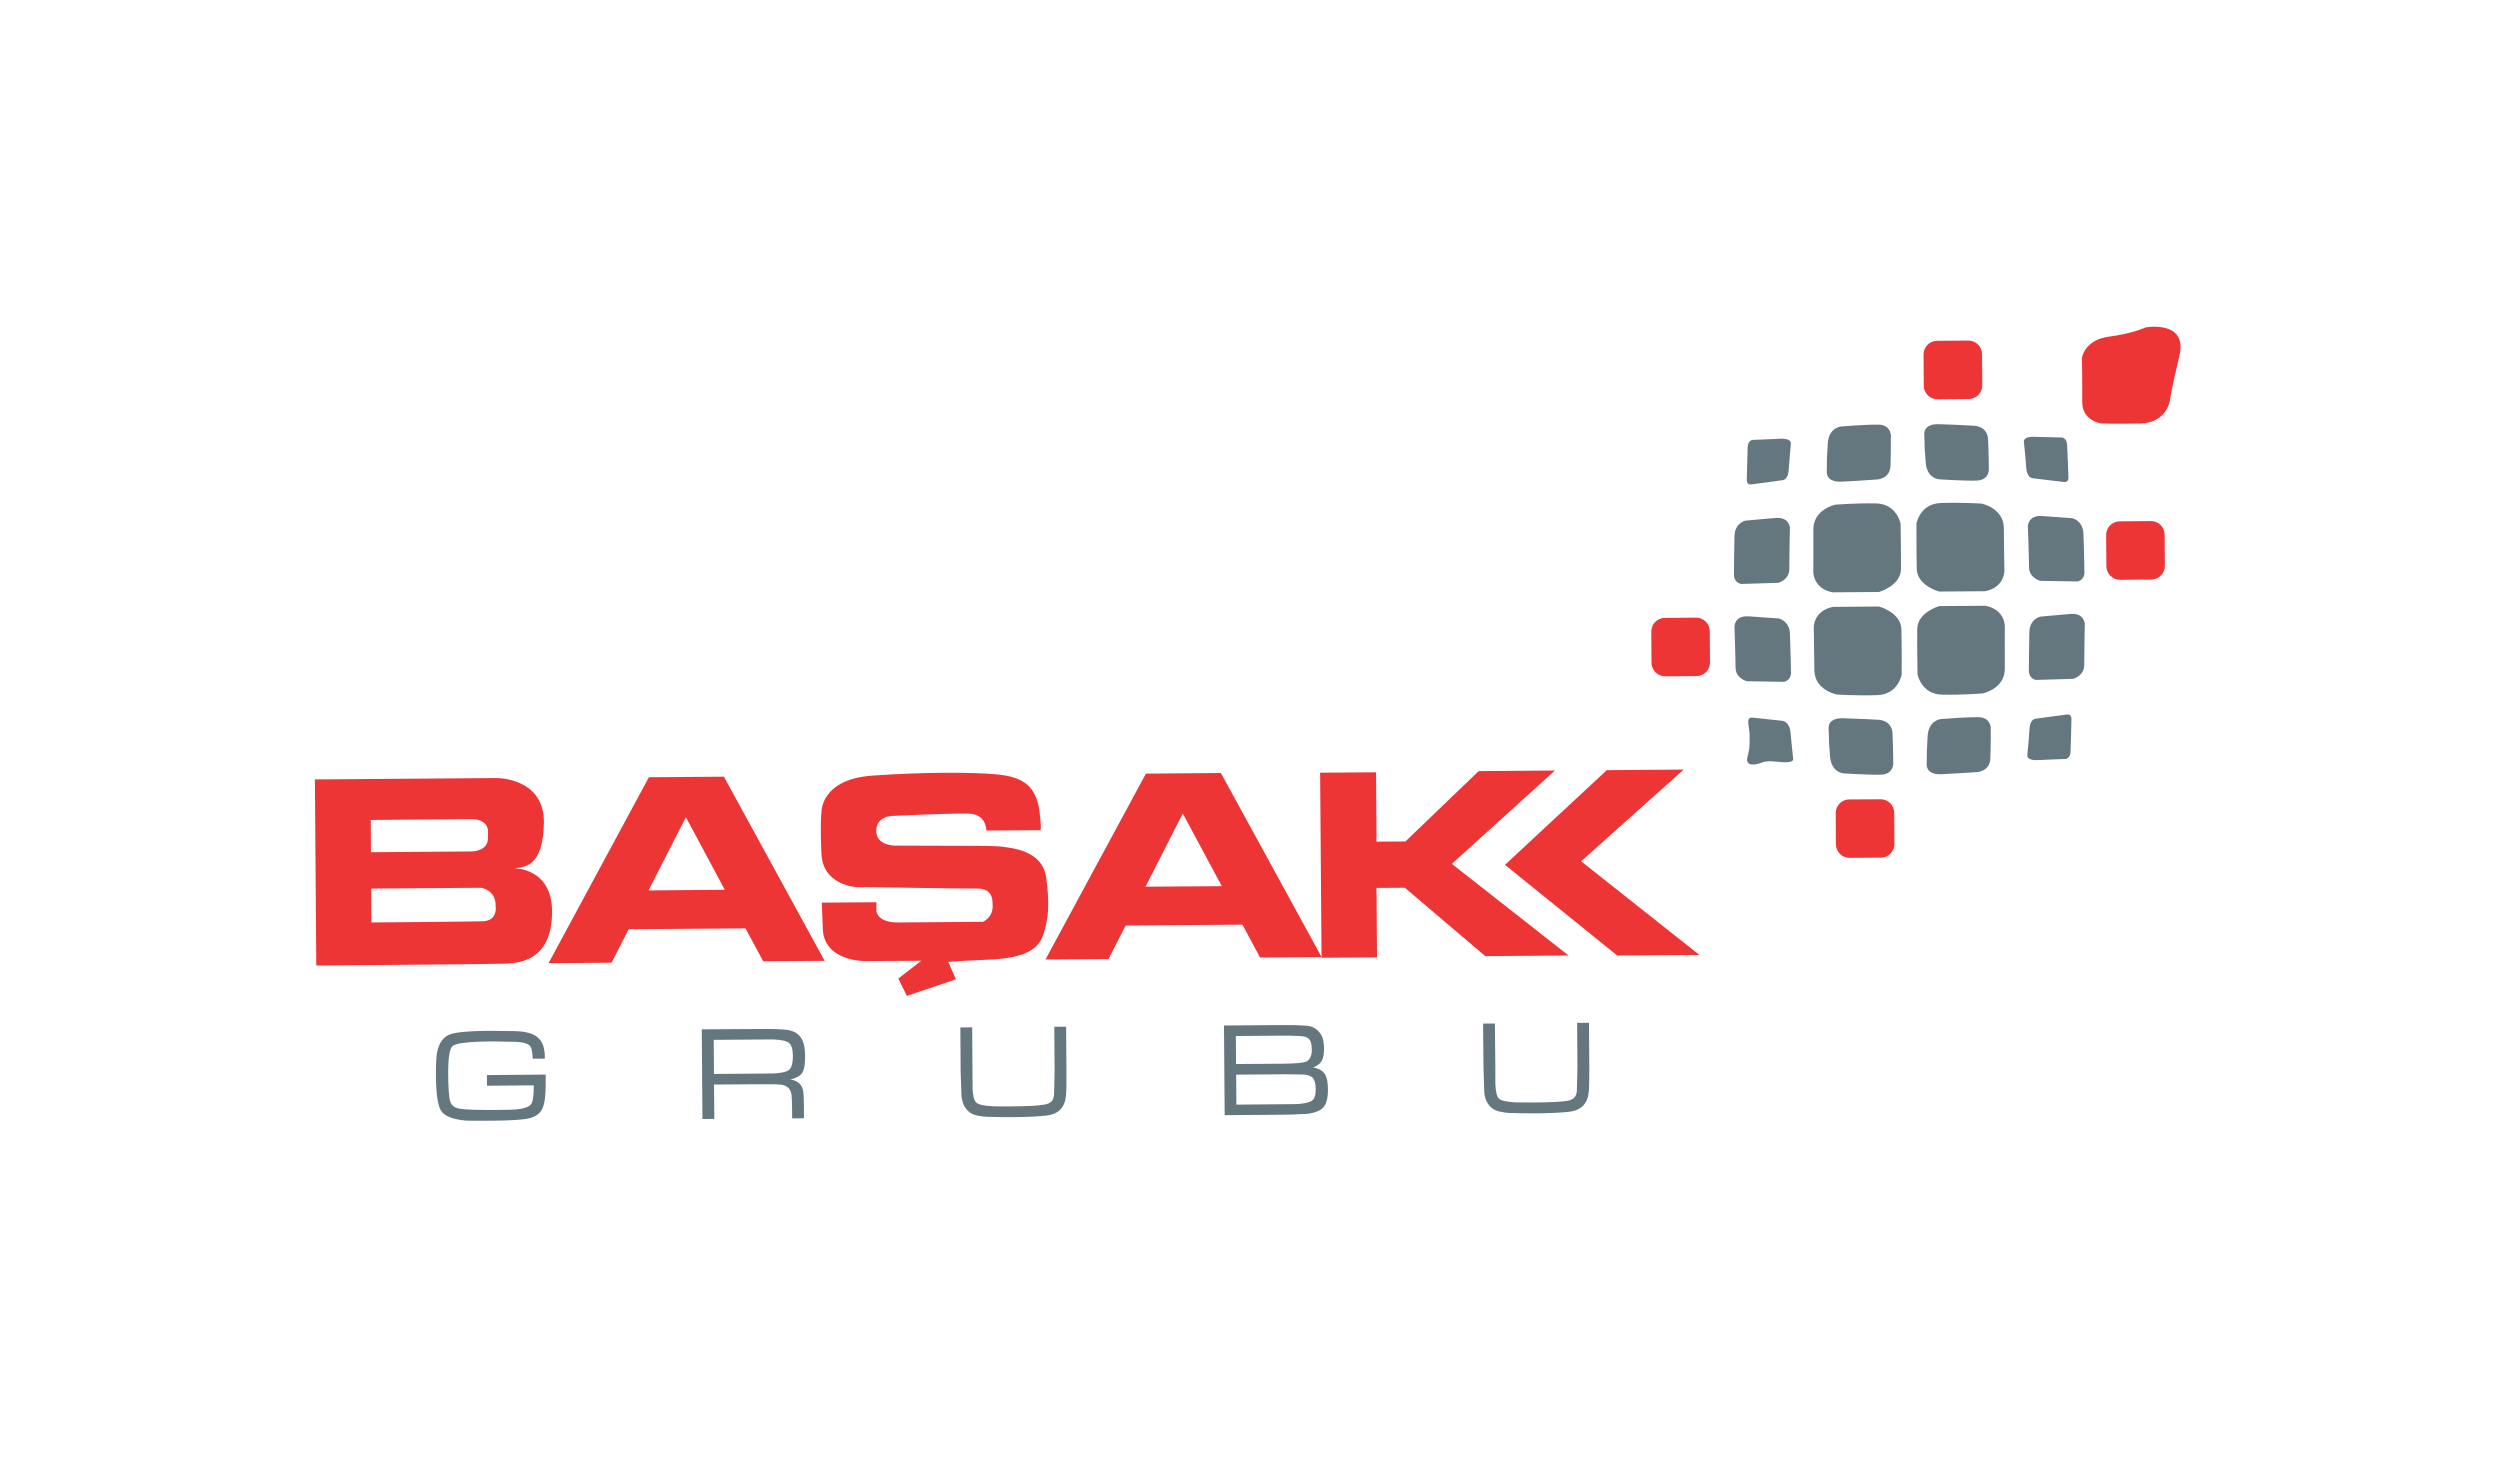 <svg width="115" height="67" viewBox="0 0 115 67" fill="none" xmlns="http://www.w3.org/2000/svg">
<path d="M84.444 37.403C84.442 37.059 84.718 36.776 85.064 36.774L86.502 36.766C86.847 36.761 87.131 37.036 87.134 37.385L87.144 38.821C87.144 39.167 86.868 39.451 86.523 39.451L85.084 39.462C84.738 39.465 84.458 39.186 84.452 38.84L84.444 37.403Z" fill="#EE3536"/>
<path d="M75.96 29.052C75.957 28.706 76.236 28.424 76.581 28.424L78.019 28.411C78.363 28.409 78.645 28.689 78.649 29.032L78.66 30.471C78.663 30.817 78.385 31.098 78.036 31.101L76.6 31.111C76.255 31.113 75.975 30.837 75.969 30.488L75.96 29.052Z" fill="#EE3536"/>
<path d="M96.883 24.612C96.88 24.265 97.159 23.984 97.507 23.981L98.942 23.969C99.291 23.966 99.57 24.245 99.573 24.593L99.584 26.029C99.588 26.376 99.305 26.657 98.962 26.659L97.527 26.671C97.18 26.674 96.895 26.392 96.892 26.045L96.883 24.612Z" fill="#EE3536"/>
<path d="M88.483 16.308C88.483 15.958 88.761 15.68 89.107 15.677L90.542 15.666C90.89 15.665 91.173 15.942 91.173 16.286L91.185 17.725C91.189 18.07 90.906 18.353 90.563 18.354L89.127 18.366C88.778 18.369 88.497 18.09 88.494 17.744L88.483 16.308Z" fill="#EE3536"/>
<path fill-rule="evenodd" clip-rule="evenodd" d="M84.388 27.246L86.43 27.232C86.43 27.232 87.438 26.948 87.445 26.173C87.452 25.399 87.427 24.091 87.427 24.091C87.427 24.091 87.257 23.178 86.304 23.158C85.35 23.138 84.427 23.215 84.427 23.215C84.427 23.215 83.408 23.427 83.416 24.357C83.421 25.279 83.412 26.302 83.412 26.302C83.412 26.302 83.394 27.074 84.303 27.249L84.388 27.246Z" fill="#65777E"/>
<path fill-rule="evenodd" clip-rule="evenodd" d="M91.245 27.197L89.198 27.211C89.198 27.211 88.19 26.943 88.171 26.169C88.153 25.396 88.157 24.084 88.157 24.084C88.157 24.084 88.315 23.174 89.265 23.139C90.219 23.105 91.146 23.165 91.146 23.165C91.146 23.165 92.169 23.363 92.177 24.291C92.181 25.215 92.203 26.236 92.203 26.236C92.203 26.236 92.235 27.01 91.326 27.194L91.245 27.197Z" fill="#65777E"/>
<path fill-rule="evenodd" clip-rule="evenodd" d="M84.392 27.917L86.432 27.899C86.432 27.899 87.445 28.17 87.464 28.944C87.485 29.714 87.478 31.026 87.478 31.026C87.478 31.026 87.322 31.939 86.37 31.976C85.418 32.01 84.49 31.948 84.49 31.948C84.49 31.948 83.468 31.749 83.461 30.825C83.454 29.897 83.432 28.878 83.432 28.878C83.432 28.878 83.401 28.106 84.309 27.918L84.392 27.917Z" fill="#65777E"/>
<path fill-rule="evenodd" clip-rule="evenodd" d="M91.249 27.866L89.205 27.88C89.205 27.88 88.198 28.165 88.194 28.939C88.183 29.712 88.207 31.023 88.207 31.023C88.207 31.023 88.378 31.93 89.33 31.954C90.284 31.974 91.209 31.898 91.209 31.898C91.209 31.898 92.23 31.683 92.222 30.758C92.216 29.834 92.222 28.813 92.222 28.813C92.222 28.813 92.242 28.04 91.33 27.865L91.249 27.866Z" fill="#65777E"/>
<path fill-rule="evenodd" clip-rule="evenodd" d="M80.084 26.863L81.803 26.81C81.803 26.81 82.312 26.674 82.308 26.178C82.304 25.682 82.335 24.293 82.335 24.293C82.335 24.293 82.331 23.767 81.66 23.827C80.993 23.889 80.289 23.949 80.289 23.949C80.289 23.949 79.801 24.051 79.785 24.665C79.768 25.279 79.763 26.474 79.763 26.474C79.763 26.474 79.764 26.762 80.044 26.85L80.084 26.863Z" fill="#65777E"/>
<path fill-rule="evenodd" clip-rule="evenodd" d="M82.075 31.364L80.352 31.336C80.352 31.336 79.84 31.207 79.836 30.711C79.835 30.216 79.785 28.825 79.785 28.825C79.785 28.825 79.78 28.304 80.449 28.352C81.118 28.401 81.821 28.449 81.821 28.449C81.821 28.449 82.314 28.545 82.338 29.16C82.365 29.772 82.386 30.967 82.386 30.967C82.386 30.967 82.389 31.255 82.113 31.351L82.075 31.364Z" fill="#65777E"/>
<path fill-rule="evenodd" clip-rule="evenodd" d="M95.57 26.748L93.853 26.72C93.853 26.72 93.342 26.592 93.336 26.094C93.334 25.598 93.282 24.213 93.282 24.213C93.282 24.213 93.277 23.688 93.948 23.738C94.616 23.79 95.322 23.837 95.322 23.837C95.322 23.837 95.81 23.933 95.837 24.546C95.866 25.158 95.884 26.354 95.884 26.354C95.884 26.354 95.888 26.644 95.614 26.734L95.57 26.748Z" fill="#65777E"/>
<path fill-rule="evenodd" clip-rule="evenodd" d="M93.647 31.277L95.367 31.227C95.367 31.227 95.877 31.089 95.875 30.592C95.871 30.096 95.901 28.708 95.901 28.708C95.901 28.708 95.895 28.185 95.227 28.243C94.559 28.304 93.858 28.364 93.858 28.364C93.858 28.364 93.364 28.463 93.35 29.079C93.334 29.693 93.328 30.888 93.328 30.888C93.328 30.888 93.328 31.177 93.606 31.265L93.647 31.277Z" fill="#65777E"/>
<path fill-rule="evenodd" clip-rule="evenodd" d="M80.352 22.041C80.352 22.041 80.328 22.313 80.547 22.284C80.767 22.255 82.008 22.087 82.008 22.087C82.008 22.087 82.256 22.067 82.28 21.623C82.306 21.183 82.382 20.384 82.382 20.384C82.382 20.384 82.386 20.159 81.912 20.181C81.436 20.207 80.616 20.235 80.616 20.235C80.616 20.235 80.4 20.255 80.391 20.587C80.379 20.919 80.352 22.041 80.352 22.041Z" fill="#65777E"/>
<path fill-rule="evenodd" clip-rule="evenodd" d="M95.147 21.93C95.147 21.93 95.18 22.198 94.956 22.173C94.735 22.146 93.491 21.998 93.491 21.998C93.491 21.998 93.243 21.98 93.209 21.537C93.181 21.094 93.095 20.302 93.095 20.302C93.095 20.302 93.085 20.074 93.563 20.093C94.036 20.108 94.857 20.125 94.857 20.125C94.857 20.125 95.071 20.143 95.088 20.474C95.107 20.805 95.147 21.93 95.147 21.93Z" fill="#65777E"/>
<path fill-rule="evenodd" clip-rule="evenodd" d="M95.286 33.103C95.286 33.103 95.313 32.835 95.089 32.865C94.871 32.893 93.627 33.061 93.627 33.061C93.627 33.061 93.381 33.081 93.357 33.525C93.334 33.965 93.254 34.761 93.254 34.761C93.254 34.761 93.25 34.991 93.726 34.965C94.203 34.94 95.023 34.912 95.023 34.912C95.023 34.912 95.238 34.891 95.247 34.56C95.261 34.228 95.286 33.103 95.286 33.103Z" fill="#65777E"/>
<path fill-rule="evenodd" clip-rule="evenodd" d="M80.464 34.454C80.464 34.454 80.524 33.886 80.442 33.438C80.365 32.991 80.477 32.998 80.681 33.018C80.891 33.038 81.961 33.154 81.961 33.154C81.961 33.154 82.312 33.151 82.362 33.695C82.417 34.238 82.485 34.908 82.485 34.908C82.485 34.908 82.546 35.067 82.126 35.064C81.708 35.059 81.359 34.95 81.022 35.086C80.684 35.219 80.311 35.222 80.373 34.88L80.464 34.454Z" fill="#65777E"/>
<path fill-rule="evenodd" clip-rule="evenodd" d="M84.132 33.933L84.118 33.534C84.118 33.534 84.032 33.015 84.782 33.038C85.534 33.059 86.434 33.111 86.434 33.111C86.434 33.111 87.024 33.127 87.056 33.739C87.085 34.349 87.09 35.141 87.09 35.141C87.09 35.141 87.085 35.614 86.544 35.634C86.002 35.653 84.812 35.577 84.812 35.577C84.812 35.577 84.241 35.55 84.182 34.799C84.122 34.051 84.132 33.995 84.132 33.995V33.933Z" fill="#65777E"/>
<path fill-rule="evenodd" clip-rule="evenodd" d="M88.635 34.723L88.628 35.127C88.628 35.127 88.55 35.644 89.298 35.615C90.048 35.58 90.952 35.516 90.952 35.516C90.952 35.516 91.539 35.488 91.556 34.88C91.582 34.268 91.575 33.477 91.575 33.477C91.575 33.477 91.564 33.005 91.02 32.991C90.478 32.98 89.29 33.076 89.29 33.076C89.29 33.076 88.718 33.111 88.671 33.86C88.626 34.611 88.635 34.667 88.635 34.667V34.723Z" fill="#65777E"/>
<path fill-rule="evenodd" clip-rule="evenodd" d="M84.037 21.267L84.032 21.669C84.032 21.669 83.951 22.186 84.701 22.157C85.454 22.123 86.355 22.055 86.355 22.055C86.355 22.055 86.945 22.029 86.963 21.418C86.984 20.809 86.98 20.019 86.98 20.019C86.98 20.019 86.968 19.546 86.424 19.534C85.88 19.521 84.695 19.617 84.695 19.617C84.695 19.617 84.123 19.653 84.077 20.399C84.029 21.151 84.037 21.206 84.037 21.206V21.267Z" fill="#65777E"/>
<path fill-rule="evenodd" clip-rule="evenodd" d="M88.532 20.41L88.518 20.008C88.518 20.008 88.43 19.492 89.18 19.513C89.93 19.532 90.832 19.586 90.832 19.586C90.832 19.586 91.422 19.604 91.451 20.213C91.483 20.826 91.487 21.613 91.487 21.613C91.487 21.613 91.484 22.086 90.941 22.106C90.394 22.129 89.206 22.049 89.206 22.049C89.206 22.049 88.635 22.024 88.581 21.273C88.522 20.525 88.532 20.47 88.532 20.47V20.41Z" fill="#65777E"/>
<path fill-rule="evenodd" clip-rule="evenodd" d="M95.782 18.491C95.789 17.62 95.768 16.463 95.768 16.463C95.768 16.463 95.884 15.635 97.004 15.487C98.121 15.341 98.694 15.062 98.694 15.062C98.694 15.062 100.652 14.701 100.252 16.375C99.852 18.048 99.826 18.367 99.826 18.367C99.826 18.367 99.71 19.459 98.438 19.482C97.168 19.504 96.66 19.477 96.66 19.477C96.66 19.477 95.773 19.361 95.782 18.491Z" fill="#EE3536"/>
<path fill-rule="evenodd" clip-rule="evenodd" d="M37.803 41.521L40.315 41.502L40.316 41.903C40.316 41.903 40.336 42.441 41.315 42.433C42.295 42.425 45.211 42.403 45.211 42.403C45.211 42.403 45.666 42.225 45.663 41.681L45.655 41.505C45.655 41.505 45.694 40.867 44.978 40.874C44.26 40.878 40.172 40.811 40.172 40.811L39.398 40.806C39.398 40.806 37.852 40.733 37.787 39.283C37.719 37.835 37.787 37.379 37.787 37.379C37.787 37.379 37.719 35.847 40.135 35.677C42.548 35.509 44.702 35.519 45.822 35.619C46.939 35.723 47.579 36.049 47.796 37.167C47.796 37.167 47.91 37.994 47.87 38.187L45.371 38.205C45.371 38.205 45.394 37.447 44.551 37.426C43.708 37.403 40.99 37.535 40.99 37.535C40.99 37.535 40.3 37.566 40.306 38.23C40.31 38.893 41.152 38.898 41.152 38.898L45.004 38.911C45.004 38.911 45.875 38.906 46.179 38.959C46.482 39.011 47.946 39.098 48.122 40.354C48.298 41.607 48.219 42.27 48.015 42.922C47.812 43.573 47.347 44.057 45.511 44.142C43.678 44.223 43.622 44.251 43.622 44.251L43.972 45.047L41.715 45.811L41.323 45.014L42.378 44.194L39.851 44.21C39.851 44.21 37.976 44.266 37.852 42.805L37.803 41.521Z" fill="#EE3536"/>
<path fill-rule="evenodd" clip-rule="evenodd" d="M60.726 35.564L60.791 44.057L63.343 44.04L63.319 40.844L64.622 40.836L68.322 43.981L72.154 43.953L66.784 39.737L71.527 35.444L68.019 35.471L64.648 38.708L63.32 38.716L63.299 35.525L60.728 35.544L60.726 35.564Z" fill="#EE3536"/>
<path fill-rule="evenodd" clip-rule="evenodd" d="M69.228 39.783L73.913 35.427L77.45 35.4L72.731 39.619L78.174 43.928L74.393 43.954L69.228 39.783Z" fill="#EE3536"/>
<path fill-rule="evenodd" clip-rule="evenodd" d="M50.992 44.115L48.092 44.136L52.712 35.586L56.161 35.558L60.794 44.027L57.964 44.048L57.153 42.534L51.78 42.575L50.992 44.115ZM52.693 40.788L56.203 40.763L54.408 37.42L52.693 40.788Z" fill="#EE3536"/>
<path fill-rule="evenodd" clip-rule="evenodd" d="M28.132 44.283L25.233 44.306L29.849 35.753L33.3 35.727L37.933 44.198L35.107 44.218L34.292 42.705L28.92 42.745L28.132 44.283ZM29.832 40.959L33.339 40.929L31.551 37.59L29.832 40.959Z" fill="#EE3536"/>
<path fill-rule="evenodd" clip-rule="evenodd" d="M14.549 44.414L14.485 35.853L22.877 35.79C22.877 35.79 25.059 35.787 25.019 37.858C24.983 39.931 24.081 39.881 23.656 39.943C23.656 39.943 25.436 39.911 25.395 42.014C25.355 44.11 24.017 44.314 23.16 44.33C22.307 44.354 14.549 44.414 14.549 44.414ZM17.064 39.202L21.673 39.167C21.673 39.167 22.419 39.177 22.443 38.597V38.39C22.443 38.39 22.601 37.669 21.649 37.679C20.697 37.683 17.055 37.718 17.055 37.718L17.064 39.202ZM17.085 42.433C17.085 42.433 21.476 42.399 22.196 42.379C22.915 42.363 22.799 41.686 22.799 41.686C22.82 40.925 22.129 40.837 22.129 40.837L17.076 40.874L17.085 42.433Z" fill="#EE3536"/>
<path fill-rule="evenodd" clip-rule="evenodd" d="M22.397 49.453L25.101 49.431C25.105 49.887 25.099 50.181 25.089 50.318C25.06 50.723 24.981 51.004 24.851 51.155C24.753 51.27 24.617 51.355 24.435 51.417C24.185 51.499 23.616 51.544 22.723 51.551C21.981 51.559 21.548 51.556 21.429 51.547C20.829 51.493 20.449 51.343 20.291 51.097C20.141 50.859 20.06 50.331 20.052 49.508C20.049 48.972 20.067 48.602 20.107 48.399C20.2 47.955 20.404 47.679 20.728 47.572C21.024 47.475 21.601 47.423 22.46 47.419C22.568 47.419 22.727 47.419 22.937 47.423C23.151 47.427 23.309 47.429 23.415 47.429C23.731 47.427 23.973 47.44 24.143 47.474C24.421 47.519 24.64 47.62 24.785 47.772C24.885 47.872 24.952 47.989 24.996 48.127C25.04 48.27 25.064 48.458 25.065 48.697L24.501 48.7C24.497 48.384 24.453 48.181 24.361 48.095C24.311 48.048 24.235 48.01 24.131 47.98C23.985 47.944 23.828 47.923 23.663 47.923C23.571 47.925 23.449 47.923 23.304 47.917C22.951 47.91 22.707 47.904 22.556 47.907C21.537 47.915 20.953 47.988 20.809 48.127C20.675 48.256 20.613 48.688 20.617 49.425C20.621 50.04 20.649 50.45 20.7 50.638C20.755 50.844 20.911 50.967 21.164 51.004C21.423 51.047 22.015 51.064 22.933 51.056C23.355 51.051 23.628 51.047 23.748 51.033C24.149 50.992 24.385 50.899 24.459 50.748C24.524 50.615 24.556 50.342 24.551 49.927L22.403 49.944L22.397 49.453Z" fill="#65777E"/>
<path fill-rule="evenodd" clip-rule="evenodd" d="M32.841 49.401L34.867 49.386C35.371 49.379 35.609 49.379 35.579 49.379C35.915 49.363 36.147 49.315 36.267 49.235C36.408 49.145 36.476 48.917 36.472 48.555C36.469 48.245 36.403 48.043 36.271 47.955C36.161 47.877 35.928 47.833 35.577 47.815C35.519 47.815 35.279 47.815 34.856 47.818L32.832 47.833L32.841 49.401ZM32.313 51.475L32.281 47.35L34.852 47.334C35.483 47.326 35.929 47.341 36.189 47.373C36.507 47.411 36.735 47.546 36.868 47.773C36.98 47.958 37.035 48.218 37.035 48.561C37.04 48.987 36.981 49.27 36.864 49.403C36.763 49.517 36.592 49.602 36.36 49.655C36.688 49.71 36.883 49.878 36.941 50.159C36.965 50.273 36.976 50.506 36.98 50.853L36.981 51.441L36.439 51.445L36.436 51.049C36.432 50.687 36.425 50.455 36.411 50.357C36.371 50.097 36.22 49.946 35.96 49.898L35.688 49.878L34.871 49.875L32.845 49.89L32.859 51.471L32.313 51.475Z" fill="#65777E"/>
<path fill-rule="evenodd" clip-rule="evenodd" d="M44.176 47.264L44.721 47.257L44.734 49.292C44.741 49.947 44.741 50.188 44.734 50.02C44.752 50.396 44.806 50.623 44.904 50.713C45.002 50.811 45.261 50.871 45.681 50.888C45.804 50.896 46.078 50.899 46.51 50.893C47.244 50.888 47.749 50.865 48.03 50.813C48.192 50.788 48.312 50.737 48.384 50.653C48.449 50.575 48.486 50.452 48.49 50.291C48.506 49.676 48.512 49.337 48.512 49.264L48.498 47.231H49.041L49.057 49.257C49.061 49.807 49.056 50.188 49.034 50.399C48.988 50.944 48.688 51.255 48.134 51.317C47.765 51.36 47.269 51.383 46.646 51.387C46.381 51.391 46.157 51.391 45.972 51.385L45.398 51.373C45.284 51.373 45.134 51.351 44.948 51.315C44.676 51.257 44.473 51.107 44.346 50.856C44.289 50.74 44.248 50.595 44.229 50.427C44.229 50.301 44.221 50.112 44.209 49.861C44.198 49.608 44.19 49.423 44.19 49.295L44.176 47.264Z" fill="#65777E"/>
<path fill-rule="evenodd" clip-rule="evenodd" d="M56.873 50.813L59.065 50.794C59.413 50.794 59.637 50.788 59.732 50.782C60.052 50.757 60.264 50.702 60.368 50.614C60.475 50.532 60.524 50.356 60.524 50.092C60.517 49.816 60.46 49.628 60.343 49.542C60.252 49.482 60.135 49.442 59.992 49.43C59.98 49.429 59.856 49.425 59.617 49.422C59.387 49.417 59.199 49.414 59.053 49.417L56.864 49.434L56.873 50.813ZM56.859 48.945L59.048 48.93C59.64 48.924 59.995 48.89 60.115 48.817C60.269 48.729 60.347 48.546 60.344 48.274C60.343 48.017 60.285 47.845 60.179 47.762C60.112 47.716 60.029 47.682 59.92 47.668C59.888 47.665 59.825 47.658 59.727 47.656C59.507 47.645 59.276 47.638 59.039 47.64L56.849 47.658L56.859 48.945ZM56.335 51.298L56.303 47.173L59.033 47.153C59.487 47.15 59.795 47.158 59.975 47.176C60.347 47.173 60.617 47.324 60.787 47.624C60.865 47.765 60.9 47.96 60.905 48.2C60.908 48.444 60.88 48.629 60.823 48.754C60.749 48.91 60.609 49.025 60.401 49.104C60.669 49.144 60.853 49.254 60.961 49.434C61.04 49.576 61.084 49.798 61.085 50.092C61.091 50.504 61.016 50.788 60.865 50.948C60.736 51.086 60.521 51.174 60.228 51.226C60.128 51.24 60.031 51.245 59.935 51.245C59.884 51.248 59.72 51.254 59.439 51.269C59.301 51.276 59.179 51.276 59.068 51.276L56.335 51.298Z" fill="#65777E"/>
<path fill-rule="evenodd" clip-rule="evenodd" d="M68.222 47.084L68.766 47.083L68.786 49.115C68.786 49.766 68.788 50.011 68.786 49.843C68.799 50.217 68.856 50.447 68.951 50.535C69.051 50.631 69.312 50.687 69.73 50.711C69.854 50.714 70.127 50.717 70.559 50.714C71.29 50.711 71.799 50.686 72.078 50.641C72.242 50.615 72.359 50.558 72.43 50.479C72.5 50.397 72.538 50.273 72.538 50.114C72.554 49.499 72.563 49.158 72.562 49.083L72.547 47.053L73.094 47.047L73.108 49.082C73.11 49.627 73.103 50.01 73.084 50.223C73.036 50.767 72.735 51.075 72.186 51.142C71.812 51.183 71.319 51.207 70.695 51.214C70.43 51.214 70.206 51.214 70.02 51.21L69.448 51.198C69.331 51.195 69.182 51.175 68.998 51.135C68.722 51.078 68.522 50.928 68.395 50.681C68.334 50.563 68.294 50.42 68.276 50.247C68.276 50.124 68.271 49.935 68.259 49.681C68.247 49.431 68.24 49.24 68.24 49.115L68.222 47.084Z" fill="#65777E"/>
</svg>
